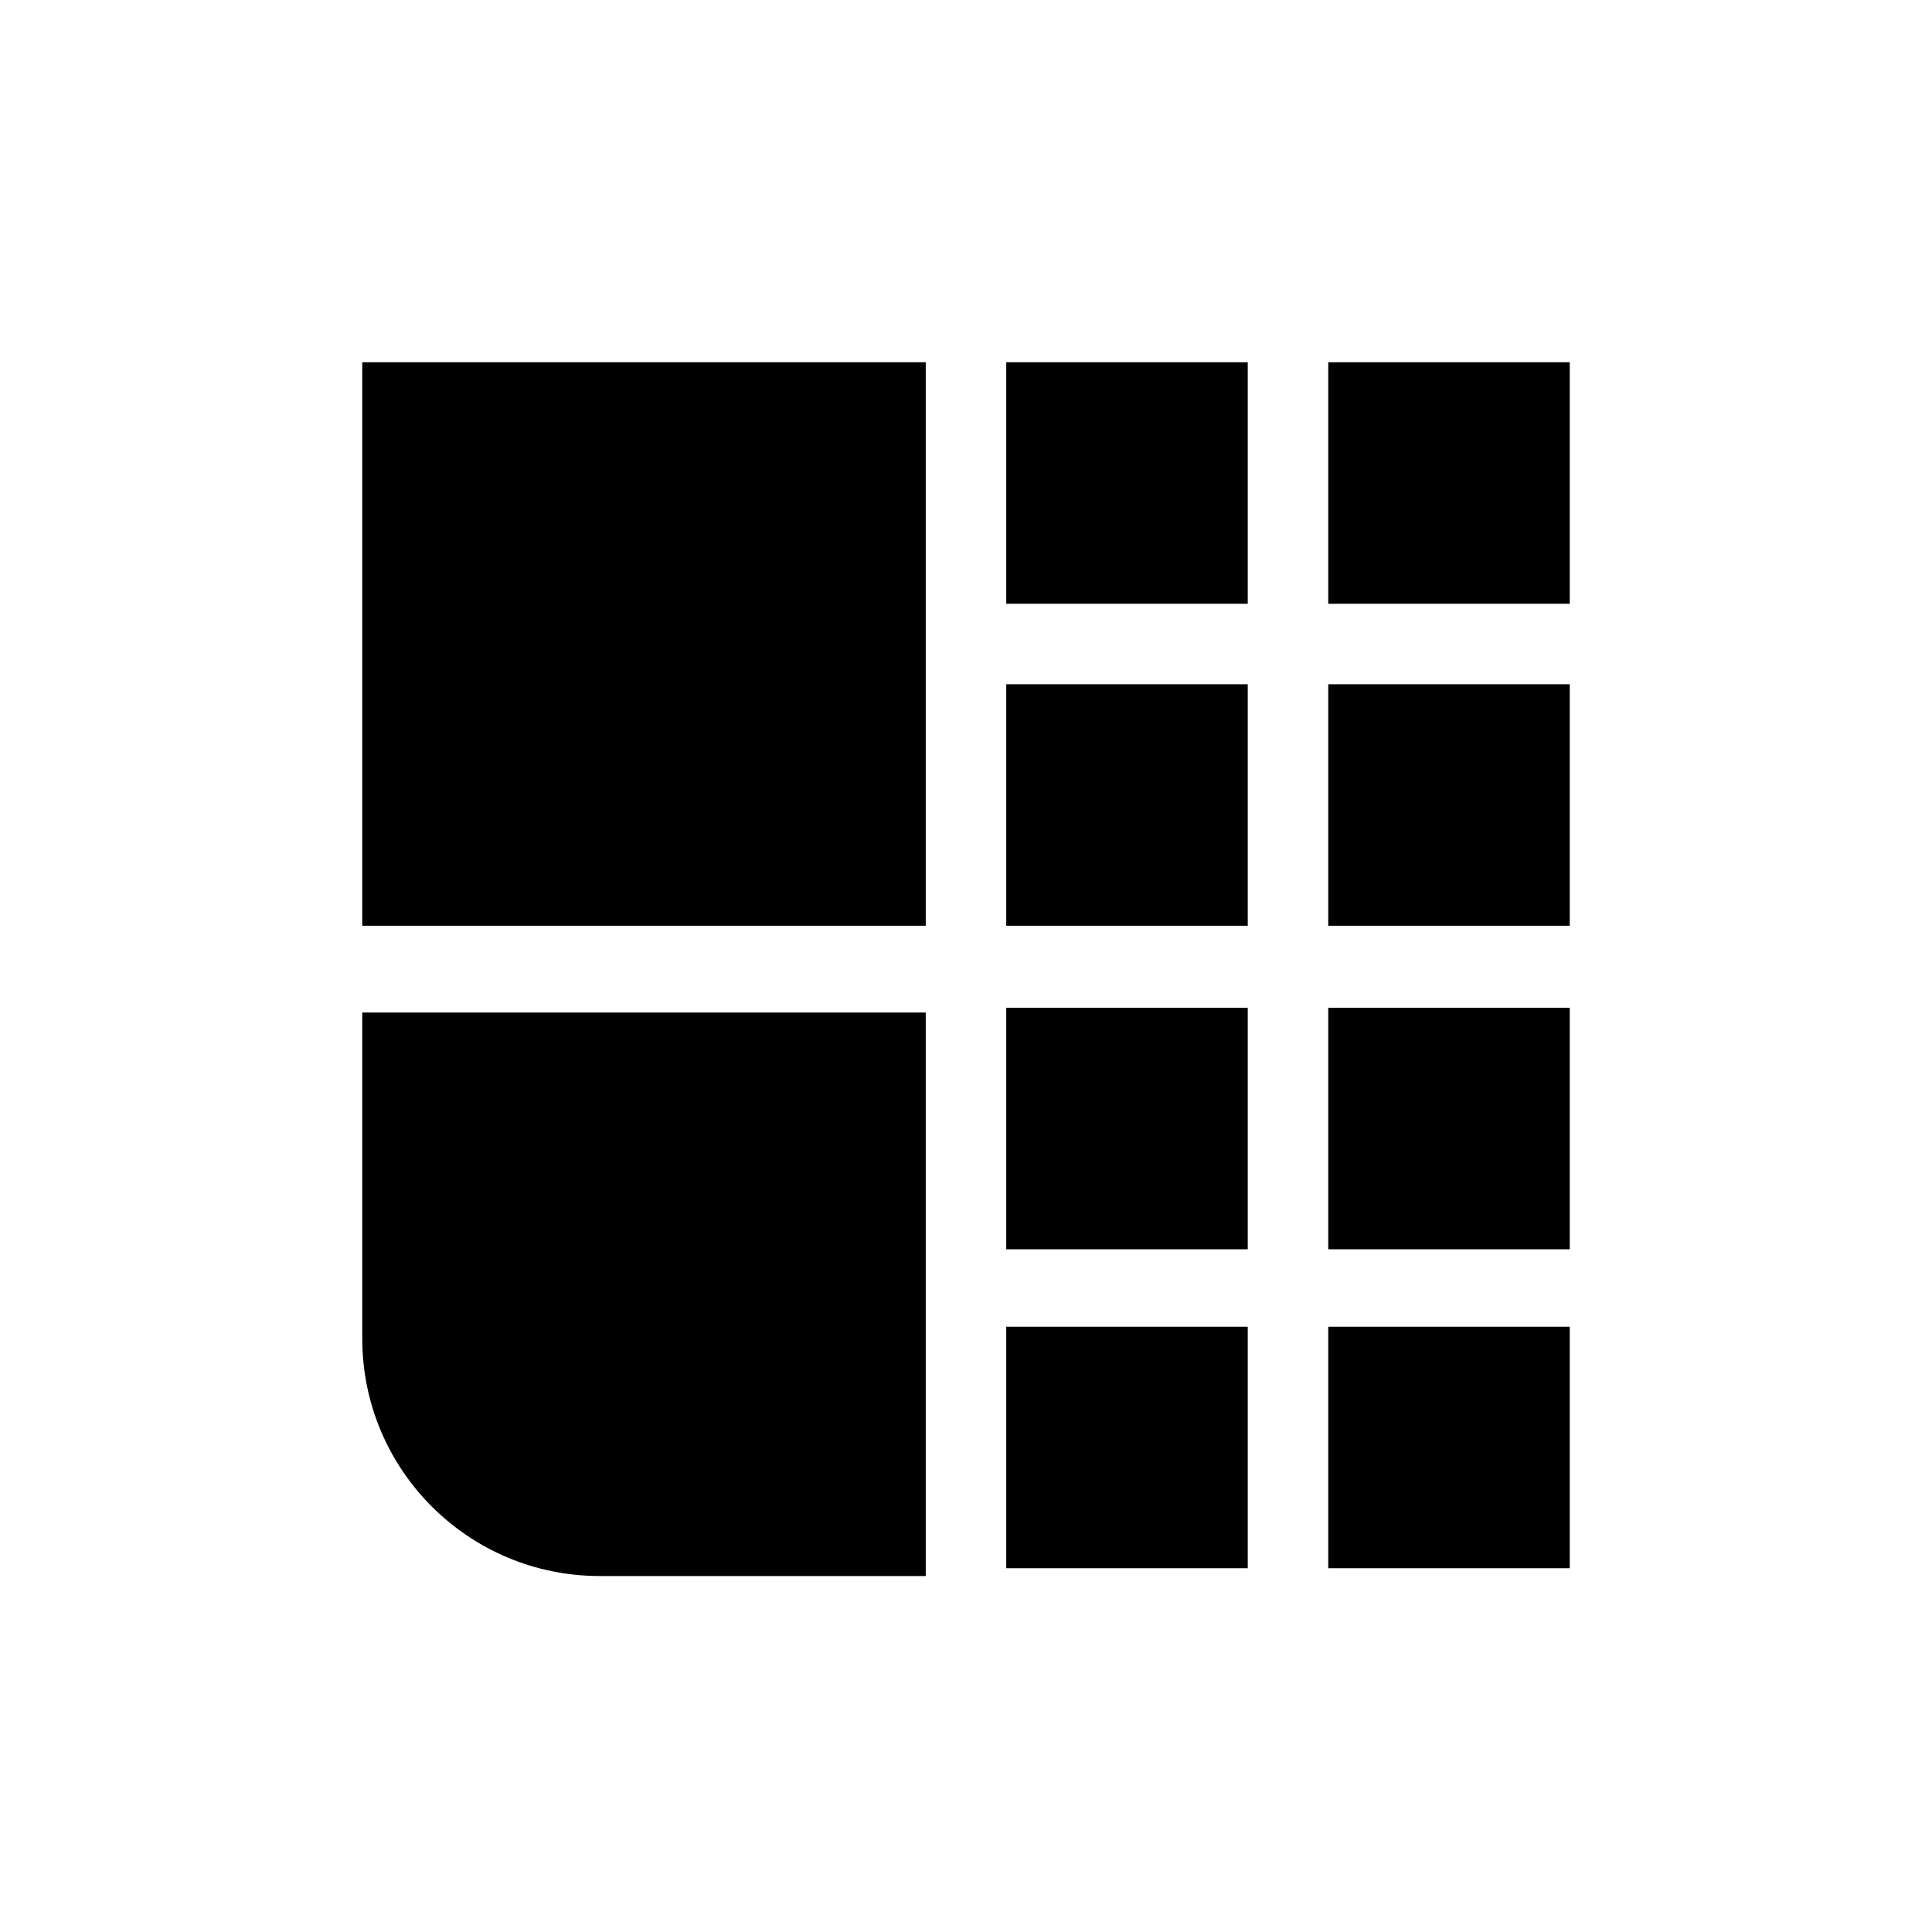<?xml version="1.0" encoding="UTF-8" standalone="no"?>
<!DOCTYPE svg PUBLIC "-//W3C//DTD SVG 1.1//EN" "http://www.w3.org/Graphics/SVG/1.1/DTD/svg11.dtd">
<svg width="100%" height="100%" viewBox="0 0 24 24" version="1.1" xmlns="http://www.w3.org/2000/svg" xmlns:xlink="http://www.w3.org/1999/xlink" xml:space="preserve" xmlns:serif="http://www.serif.com/" style="fill-rule:evenodd;clip-rule:evenodd;stroke-linejoin:round;stroke-miterlimit:2;">
    <g transform="matrix(1.5,0,0,1.5,8,-3)">
        <rect x="3" y="5" width="2" height="2"/>
    </g>
    <g transform="matrix(1.5,0,0,1.5,8,1)">
        <rect x="3" y="5" width="2" height="2"/>
    </g>
    <g transform="matrix(1.5,0,0,1.5,8,5.019)">
        <rect x="3" y="5" width="2" height="2"/>
    </g>
    <g transform="matrix(1.5,0,0,1.5,8,8.981)">
        <rect x="3" y="5" width="2" height="2"/>
    </g>
    <g transform="matrix(1.5,0,0,1.5,12,-3)">
        <rect x="3" y="5" width="2" height="2"/>
    </g>
    <g transform="matrix(1.5,0,0,1.5,12,1)">
        <rect x="3" y="5" width="2" height="2"/>
    </g>
    <g transform="matrix(1.5,0,0,1.5,12,5.019)">
        <rect x="3" y="5" width="2" height="2"/>
    </g>
    <g transform="matrix(1.5,0,0,1.5,12,8.981)">
        <rect x="3" y="5" width="2" height="2"/>
    </g>
    <g transform="matrix(3.5,0,0,3.5,-6,-13)">
        <rect x="3" y="5" width="2" height="2"/>
    </g>
    <g transform="matrix(3.5,0,0,3.5,-6,-4.922)">
        <path d="M5,5L3,5L3,6.157C3,6.623 3.377,7 3.843,7L5,7L5,5Z"/>
    </g>
</svg>
